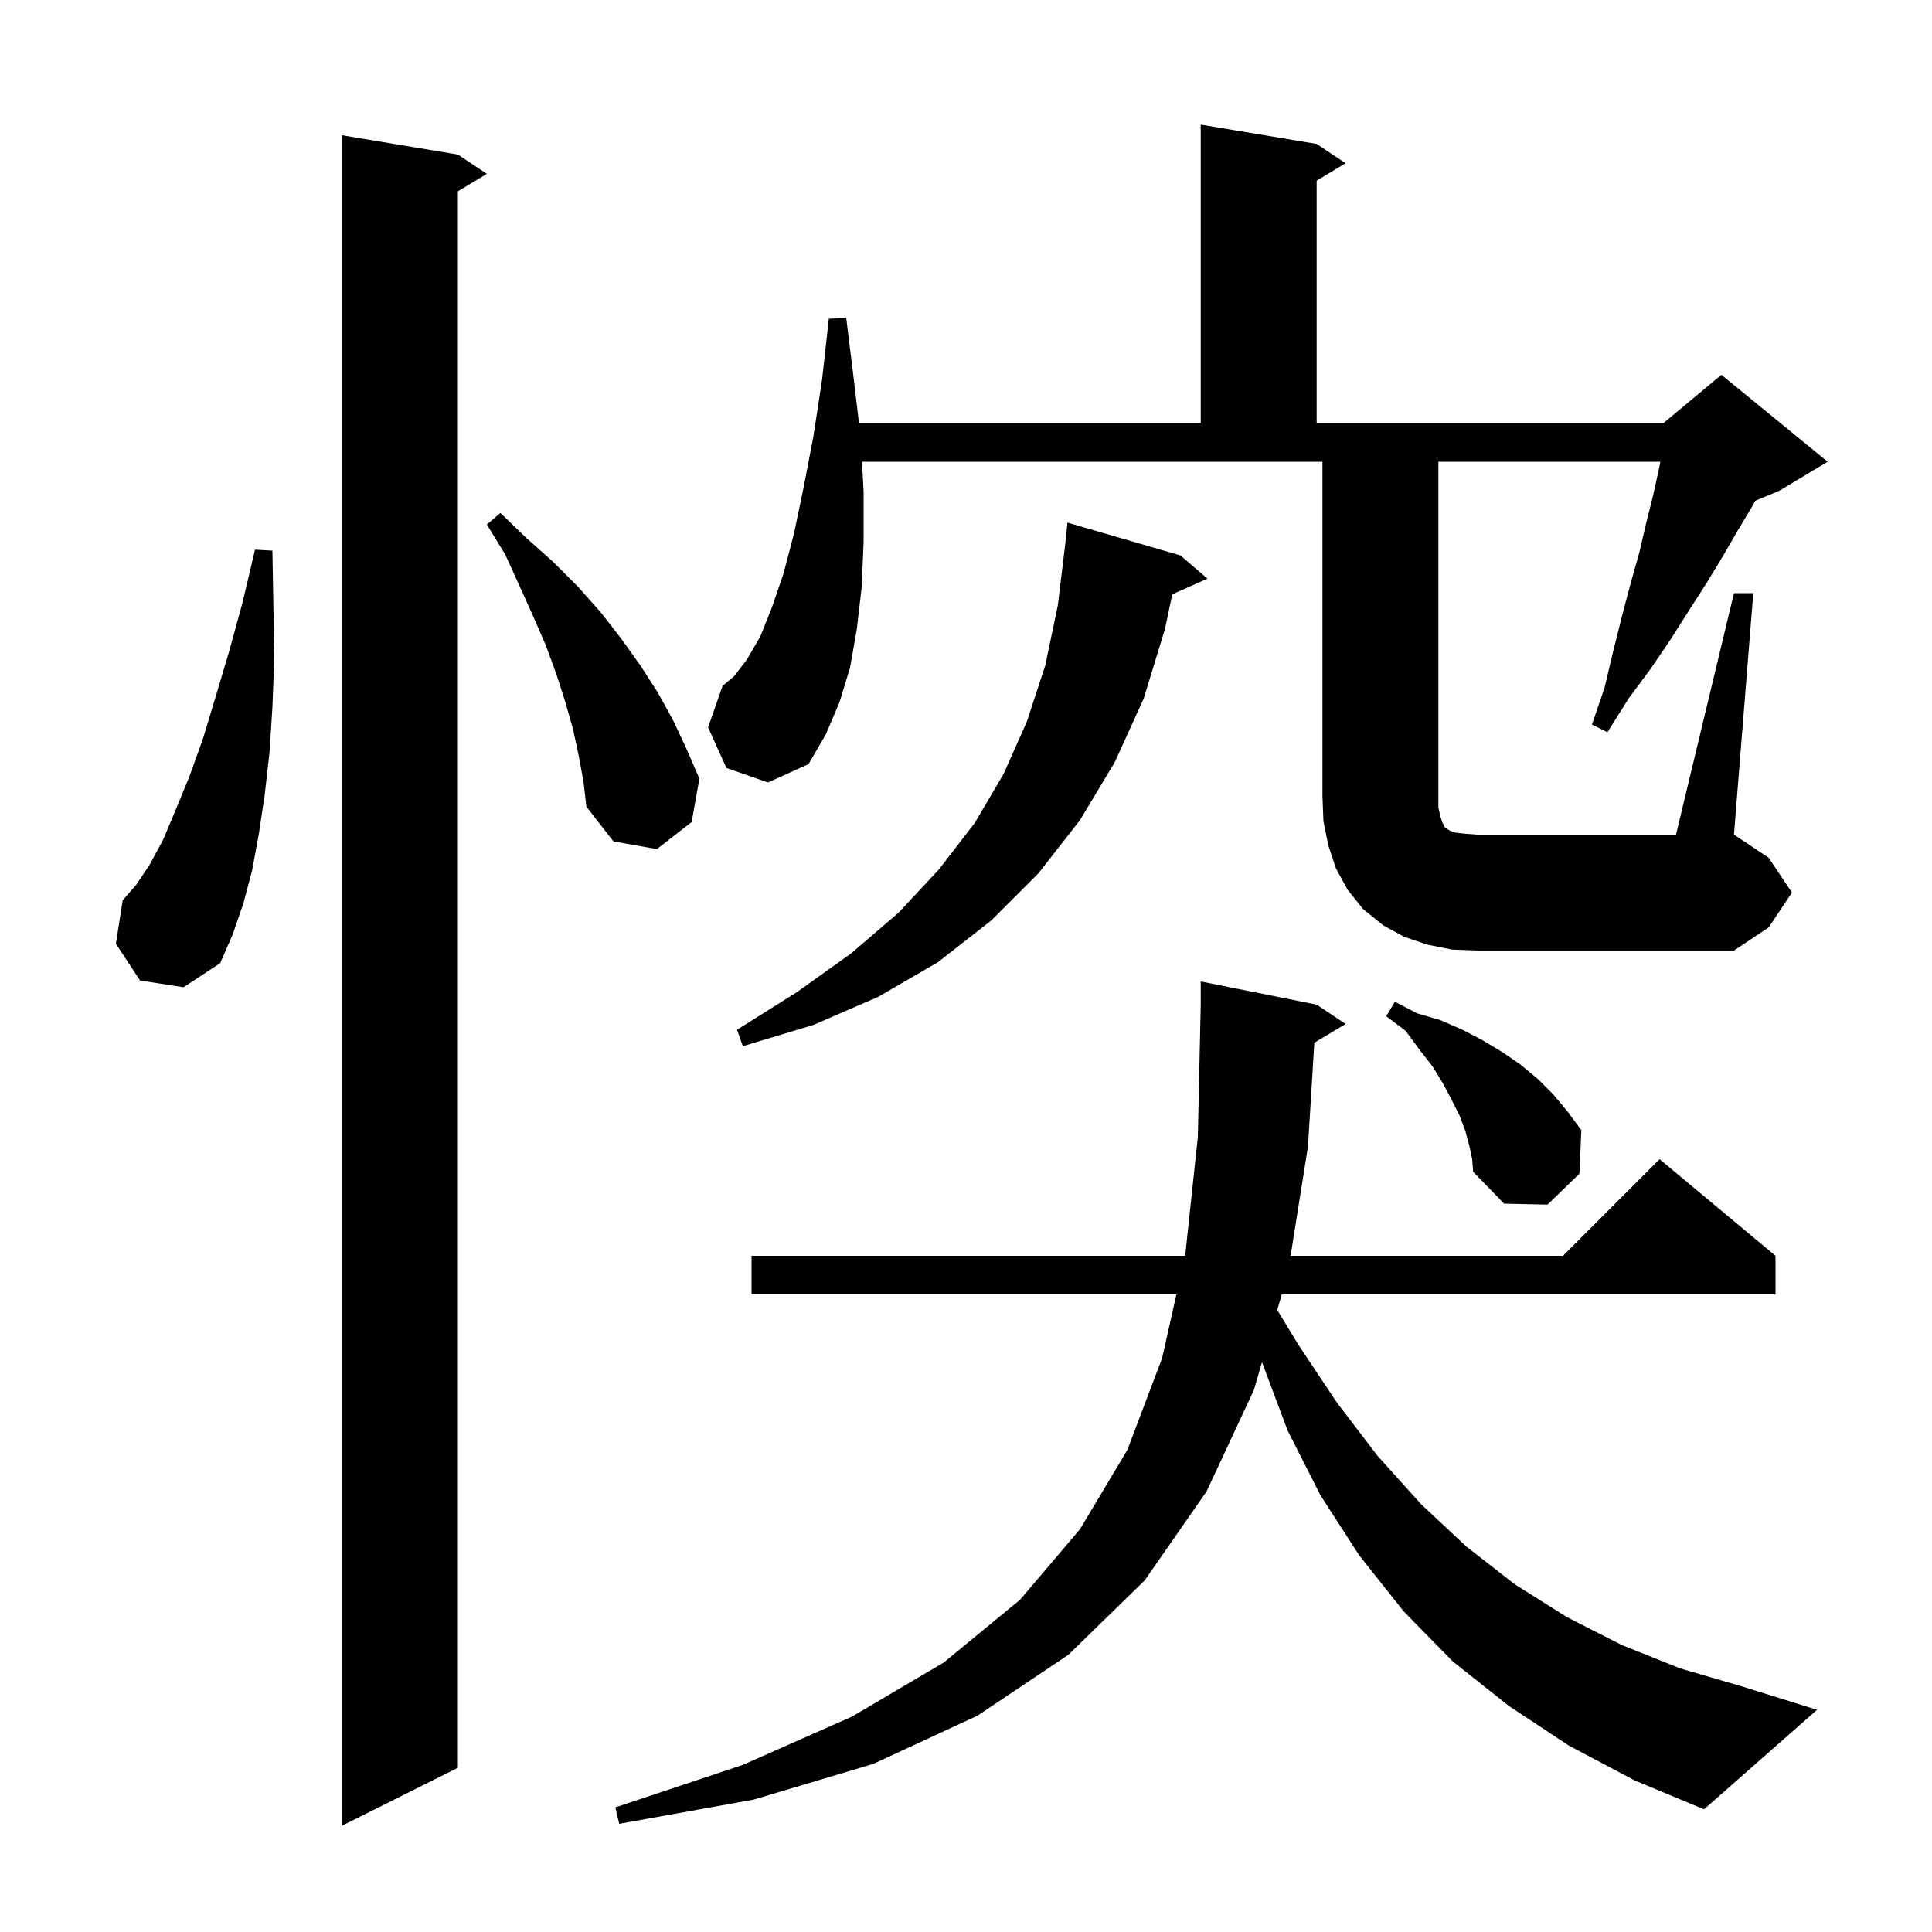 <svg xmlns="http://www.w3.org/2000/svg" xmlns:xlink="http://www.w3.org/1999/xlink" version="1.1" baseProfile="full" viewBox="0 0 200 200" width="200" height="200">
<g fill="black">
<path d="M 47.4 16.0 L 50.4 18.0 L 47.4 19.8 L 47.4 183.0 L 35.4 189.0 L 35.4 14.0 Z M 162.4 180.7 L 156.2 176.6 L 150.4 172.0 L 145.3 166.8 L 140.7 161.0 L 136.7 154.8 L 133.3 148.1 L 130.642 141.012 L 129.8 143.9 L 124.9 154.4 L 118.5 163.6 L 110.6 171.3 L 101.2 177.6 L 90.4 182.6 L 78.0 186.3 L 64.1 188.8 L 63.7 187.1 L 76.9 182.7 L 88.2 177.7 L 97.7 172.1 L 105.6 165.6 L 111.8 158.3 L 116.7 150.1 L 120.3 140.6 L 121.78 134.0 L 77.8 134.0 L 77.8 130.0 L 122.678 130.0 L 122.7 129.9 L 124.0 117.7 L 124.3 104.0 L 124.3 101.6 L 136.3 104.0 L 139.3 106.0 L 136.058 107.945 L 135.4 118.7 L 133.602 130.0 L 161.8 130.0 L 171.8 120.0 L 183.8 130.0 L 183.8 134.0 L 132.688 134.0 L 132.22 135.603 L 134.4 139.2 L 138.4 145.2 L 142.6 150.7 L 147.1 155.7 L 151.8 160.1 L 156.8 164.0 L 162.2 167.4 L 167.9 170.3 L 173.9 172.7 L 180.4 174.6 L 188.1 177.0 L 176.4 187.3 L 169.2 184.3 Z M 152.1 118.6 L 151.7 117.1 L 151.1 115.5 L 150.3 113.9 L 149.4 112.2 L 148.3 110.4 L 146.9 108.6 L 145.5 106.7 L 143.5 105.2 L 144.4 103.7 L 146.7 104.9 L 149.1 105.6 L 151.4 106.6 L 153.5 107.7 L 155.5 108.9 L 157.4 110.2 L 159.2 111.7 L 160.8 113.3 L 162.3 115.1 L 163.7 117.0 L 163.5 121.5 L 160.2 124.7 L 155.7 124.6 L 152.5 121.3 L 152.4 120.0 Z M 122.2 57.5 L 125.0 59.9 L 121.354 61.521 L 120.6 65.1 L 118.4 72.3 L 115.4 78.9 L 111.8 84.9 L 107.5 90.4 L 102.6 95.3 L 97.1 99.6 L 90.9 103.2 L 84.2 106.1 L 76.9 108.3 L 76.3 106.6 L 82.5 102.7 L 88.1 98.7 L 93.0 94.5 L 97.2 90.0 L 100.9 85.2 L 103.9 80.1 L 106.3 74.7 L 108.2 68.9 L 109.5 62.7 L 110.3 56.1 L 110.5 54.1 Z M 14.5 101.5 L 12.0 97.7 L 12.7 93.2 L 14.1 91.6 L 15.5 89.5 L 16.9 86.9 L 18.2 83.8 L 19.6 80.4 L 21.0 76.5 L 22.3 72.2 L 23.7 67.5 L 25.1 62.4 L 26.4 56.9 L 28.2 57.0 L 28.3 62.7 L 28.4 68.1 L 28.2 73.2 L 27.9 77.9 L 27.4 82.3 L 26.8 86.3 L 26.1 90.1 L 25.2 93.5 L 24.1 96.7 L 22.8 99.7 L 19.0 102.2 Z M 150.3 98.3 L 147.8 97.8 L 145.4 97.0 L 143.2 95.8 L 141.1 94.1 L 139.5 92.1 L 138.3 89.9 L 137.5 87.5 L 137.0 85.0 L 136.9 82.4 L 136.9 47.8 L 89.234 47.8 L 89.4 50.9 L 89.4 56.1 L 89.2 60.8 L 88.7 65.1 L 88.0 69.1 L 86.9 72.7 L 85.5 76.0 L 83.7 79.1 L 79.5 81.0 L 75.2 79.5 L 73.3 75.3 L 74.8 71.0 L 76.0 70.0 L 77.3 68.3 L 78.7 65.9 L 79.9 62.9 L 81.1 59.4 L 82.2 55.2 L 83.2 50.4 L 84.2 45.2 L 85.1 39.3 L 85.8 33.0 L 87.6 32.9 L 88.4 39.4 L 88.922 43.8 L 124.3 43.8 L 124.3 12.9 L 136.3 14.9 L 139.3 16.9 L 136.3 18.7 L 136.3 43.8 L 172.2 43.8 L 178.2 38.8 L 189.2 47.8 L 184.2 50.8 L 181.703 51.84 L 181.4 52.4 L 179.9 54.9 L 178.4 57.5 L 176.7 60.3 L 174.9 63.1 L 173.0 66.1 L 170.9 69.2 L 168.6 72.3 L 166.4 75.8 L 164.8 75.0 L 166.1 71.2 L 167.0 67.4 L 167.9 63.8 L 168.8 60.4 L 169.7 57.2 L 170.4 54.2 L 171.1 51.4 L 171.7 48.7 L 171.88 47.8 L 148.9 47.8 L 148.9 83.6 L 149.1 84.5 L 149.3 85.1 L 149.6 85.7 L 149.8 85.8 L 150.1 86.0 L 150.7 86.2 L 151.6 86.3 L 152.9 86.4 L 173.5 86.4 L 179.5 61.4 L 181.5 61.4 L 179.5 86.4 L 183.1 88.8 L 185.5 92.4 L 183.1 96.0 L 179.5 98.4 L 152.9 98.4 Z M 59.9 78.2 L 59.3 75.4 L 58.5 72.6 L 57.6 69.8 L 56.5 66.8 L 55.2 63.8 L 53.8 60.7 L 52.3 57.4 L 50.4 54.3 L 51.8 53.1 L 54.5 55.7 L 57.3 58.2 L 59.8 60.7 L 62.2 63.4 L 64.3 66.1 L 66.3 68.9 L 68.1 71.7 L 69.7 74.6 L 71.1 77.6 L 72.4 80.6 L 71.6 85.1 L 68.0 87.9 L 63.5 87.1 L 60.7 83.5 L 60.4 80.9 Z " />
</g>
</svg>
